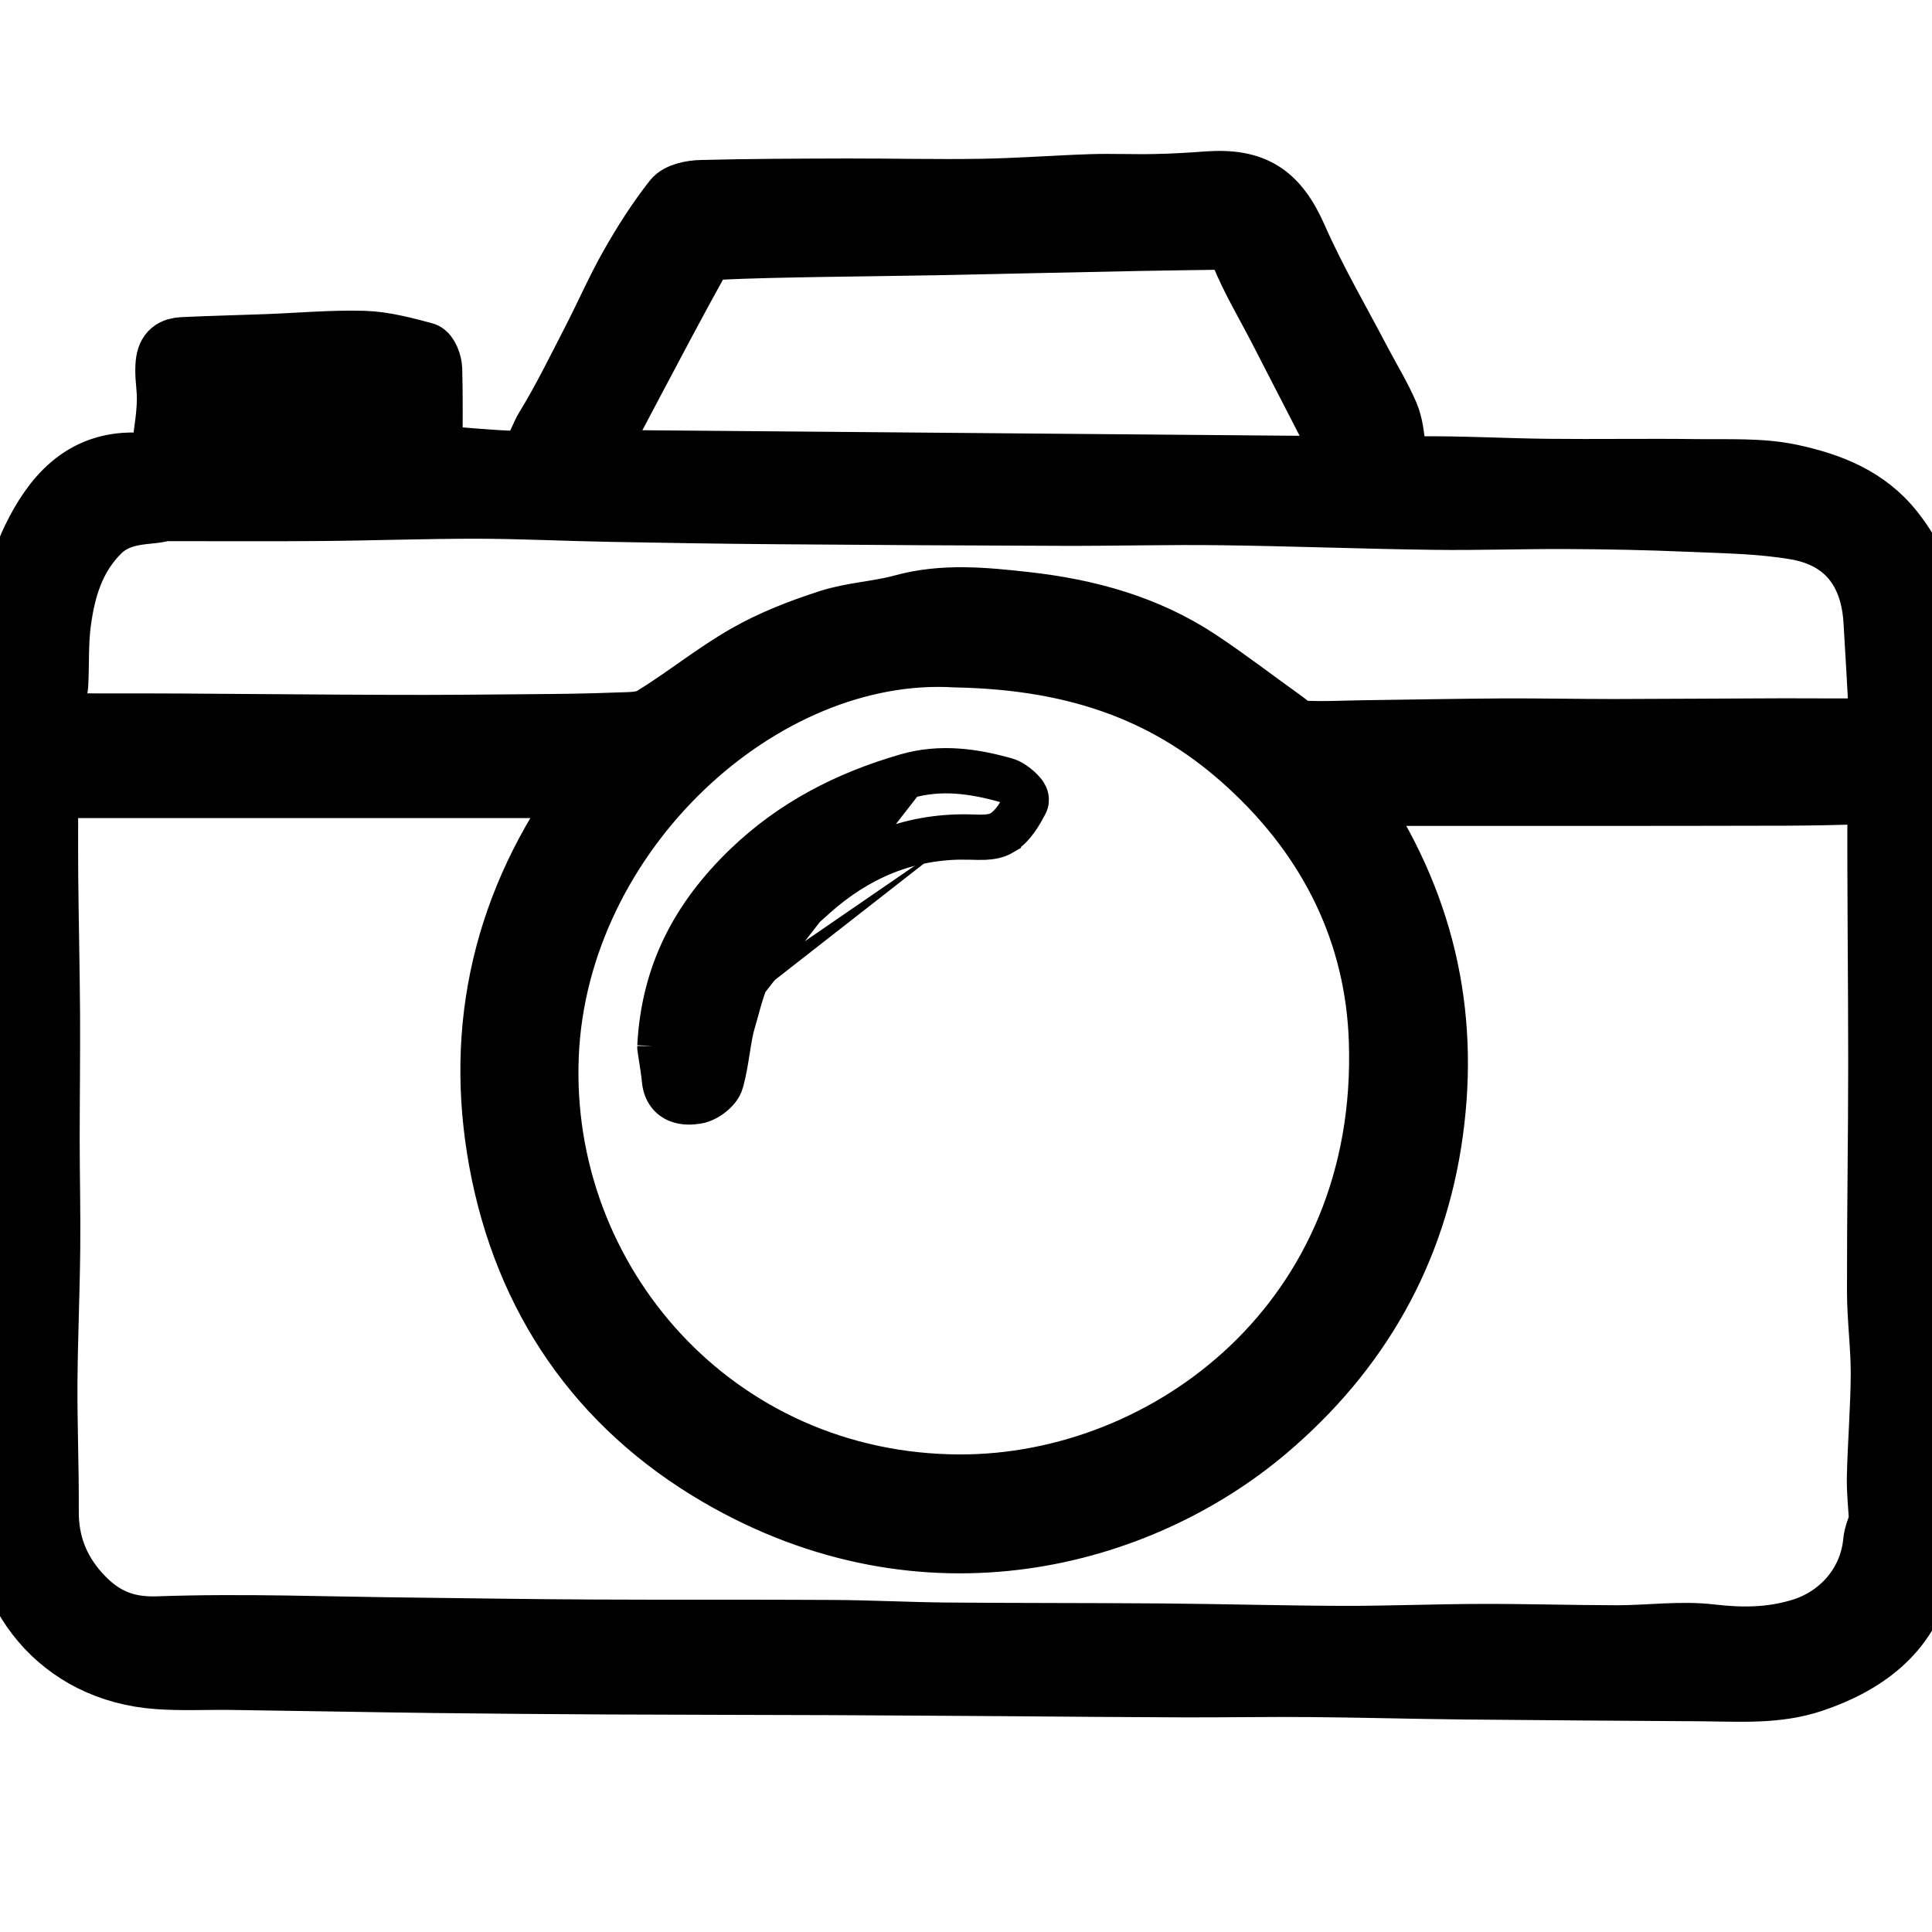 <svg viewBox="0 0 32 32" fill="none" xmlns="http://www.w3.org/2000/svg">
    <mask id="path-1-outside-1_2789_10158" maskUnits="userSpaceOnUse" x="-1" y="2" width="34" height="27" fill="black">
        <rect fill="white" x="-1" y="2" width="34" height="27"/>
        <path d="M2.671 7.529C2.709 7.162 2.787 6.81 2.762 6.466C2.752 6.316 2.731 6.178 2.746 6.021C2.766 5.818 2.867 5.76 3.028 5.752C3.496 5.73 3.964 5.72 4.432 5.702C4.963 5.682 5.496 5.633 6.026 5.648C6.362 5.658 6.699 5.75 7.028 5.837C7.092 5.854 7.153 6.015 7.156 6.112C7.169 6.572 7.162 7.033 7.162 7.54C7.564 7.57 8.027 7.617 8.492 7.636C8.853 7.651 8.898 7.299 9.03 7.085C9.311 6.627 9.547 6.143 9.794 5.665C10.012 5.243 10.201 4.807 10.434 4.395C10.649 4.016 10.885 3.646 11.153 3.304C11.237 3.196 11.454 3.154 11.612 3.15C12.421 3.129 13.231 3.127 14.041 3.125C14.778 3.124 15.516 3.142 16.253 3.13C16.861 3.12 17.469 3.073 18.076 3.053C18.425 3.042 18.775 3.059 19.125 3.051C19.415 3.046 19.706 3.029 19.996 3.007C20.78 2.951 21.166 3.208 21.488 3.94C21.798 4.644 22.19 5.312 22.547 5.995C22.699 6.283 22.871 6.563 22.999 6.861C23.074 7.037 23.093 7.24 23.114 7.433C23.139 7.655 23.22 7.73 23.466 7.727C24.185 7.718 24.903 7.76 25.622 7.768C26.453 7.777 27.284 7.762 28.114 7.773C28.636 7.78 29.172 7.75 29.675 7.859C30.312 7.997 30.925 8.229 31.366 8.788C31.707 9.22 31.904 9.676 31.914 10.228C31.921 10.596 32.001 10.963 32 11.329C32 12.211 31.959 13.092 31.959 13.973C31.958 14.952 31.998 15.93 31.992 16.909C31.988 17.696 31.937 18.483 31.916 19.271C31.91 19.51 31.942 19.75 31.944 19.991C31.948 20.504 31.941 21.016 31.943 21.528C31.947 22.337 31.974 23.146 31.956 23.954C31.94 24.694 31.981 25.457 31.811 26.164C31.596 27.056 30.887 27.572 30.024 27.862C29.424 28.063 28.806 28.014 28.192 28.01C26.872 28.001 25.552 27.993 24.233 27.98C23.385 27.971 22.537 27.947 21.689 27.94C20.99 27.934 20.292 27.947 19.593 27.945C18.64 27.942 17.685 27.933 16.732 27.926C15.735 27.92 14.739 27.912 13.743 27.908C12.52 27.903 11.296 27.903 10.072 27.897C9.113 27.892 8.154 27.884 7.195 27.873C6.077 27.859 4.958 27.837 3.84 27.822C3.431 27.816 3.019 27.839 2.611 27.809C0.995 27.692 -0.04 26.418 0.001 24.8C0.021 24.052 0.007 23.305 0.015 22.557C0.024 21.646 0.049 20.736 0.049 19.825C0.049 18.233 0.034 16.64 0.028 15.049C0.024 14.247 0.018 13.446 0.028 12.644C0.035 11.987 0.014 11.324 0.096 10.676C0.171 10.078 0.275 9.451 0.534 8.918C0.862 8.246 1.343 7.643 2.241 7.664C2.394 7.668 2.549 7.57 2.671 7.53L2.671 7.529ZM0.795 13.049C0.795 13.558 0.792 14.05 0.796 14.541C0.803 15.286 0.821 16.032 0.826 16.777C0.83 17.479 0.82 18.18 0.82 18.882C0.82 19.488 0.836 20.094 0.829 20.699C0.821 21.436 0.788 22.174 0.783 22.912C0.779 23.618 0.809 24.325 0.805 25.031C0.801 25.552 0.972 25.997 1.314 26.38C1.659 26.765 2.041 26.961 2.614 26.94C4.02 26.89 5.43 26.947 6.838 26.961C7.829 26.972 8.82 26.989 9.81 26.993C11.131 27 12.453 26.992 13.774 27C14.409 27.003 15.043 27.037 15.678 27.043C16.864 27.053 18.051 27.049 19.238 27.058C20.238 27.066 21.239 27.095 22.239 27.098C23.007 27.1 23.776 27.067 24.544 27.066C25.294 27.064 26.043 27.087 26.793 27.088C27.309 27.088 27.832 27.012 28.34 27.072C28.852 27.132 29.332 27.128 29.826 26.978C30.485 26.778 30.965 26.22 31.028 25.533C31.039 25.417 31.092 25.305 31.126 25.187C31.113 24.955 31.084 24.703 31.09 24.452C31.104 23.886 31.151 23.319 31.154 22.753C31.155 22.297 31.092 21.842 31.092 21.386C31.09 20.122 31.112 18.858 31.112 17.594C31.112 16.184 31.093 14.774 31.099 13.363C31.099 13.184 31.064 13.143 30.898 13.149C30.464 13.165 30.028 13.174 29.593 13.176C28.431 13.18 27.269 13.179 26.107 13.18C25.321 13.18 24.534 13.18 23.747 13.18C23.323 13.18 22.897 13.18 22.398 13.18C23.587 14.918 24.004 16.758 23.735 18.741C23.463 20.742 22.515 22.395 20.982 23.693C18.887 25.467 15.337 26.454 11.893 24.445C9.902 23.284 8.683 21.498 8.267 19.245C7.852 16.997 8.352 14.902 9.714 13.05H0.795V13.049ZM15.831 10.886C12.616 10.691 9.246 13.79 9.087 17.474C8.926 21.222 11.844 24.58 15.898 24.59C19.345 24.597 22.996 21.865 22.841 17.241C22.782 15.449 22.016 13.912 20.685 12.686C19.414 11.514 17.907 10.926 15.831 10.886ZM2.705 8.464C2.491 8.542 2.008 8.457 1.646 8.822C1.233 9.239 1.081 9.758 1.008 10.307C0.961 10.653 0.981 11.008 0.961 11.358C0.957 11.431 0.893 11.498 0.881 11.571C0.862 11.681 0.836 11.804 0.868 11.902C0.884 11.951 1.023 11.981 1.108 11.982C1.741 11.988 2.374 11.983 3.006 11.987C4.172 11.993 5.338 12.006 6.504 12.009C7.265 12.012 8.026 12.005 8.787 11.998C9.261 11.994 9.736 11.989 10.209 11.97C10.409 11.961 10.642 11.974 10.8 11.878C11.335 11.552 11.824 11.15 12.367 10.841C12.795 10.597 13.266 10.416 13.735 10.265C14.126 10.14 14.549 10.124 14.946 10.015C15.626 9.828 16.307 9.897 16.985 9.972C18.012 10.086 18.996 10.354 19.868 10.933C20.338 11.245 20.786 11.591 21.246 11.919C21.346 11.99 21.451 12.096 21.558 12.103C21.902 12.123 22.247 12.103 22.593 12.098C23.354 12.088 24.116 12.073 24.878 12.068C25.494 12.065 26.11 12.078 26.726 12.078C27.665 12.076 28.603 12.069 29.542 12.066C30.031 12.065 30.52 12.072 31.009 12.065C31.05 12.064 31.127 11.986 31.126 11.946C31.101 11.395 31.065 10.845 31.034 10.294C30.985 9.459 30.559 8.911 29.742 8.771C29.157 8.671 28.554 8.665 27.959 8.639C27.293 8.61 26.626 8.597 25.96 8.594C25.221 8.59 24.483 8.617 23.744 8.607C22.578 8.592 21.412 8.546 20.245 8.531C19.373 8.519 18.5 8.543 17.628 8.541C16.036 8.536 14.443 8.527 12.85 8.514C11.936 8.507 11.023 8.492 10.109 8.475C9.375 8.462 8.64 8.424 7.905 8.423C7.037 8.422 6.169 8.454 5.301 8.461C4.506 8.468 3.711 8.463 2.704 8.463L2.705 8.464ZM22.349 7.725C21.948 6.946 21.567 6.204 21.185 5.463C20.969 5.044 20.725 4.637 20.547 4.202C20.477 4.033 20.421 3.964 20.253 3.967C19.792 3.975 19.331 3.978 18.87 3.988C17.746 4.01 16.623 4.036 15.5 4.059C14.877 4.071 14.254 4.076 13.632 4.087C13.038 4.098 12.445 4.106 11.853 4.137C11.755 4.141 11.624 4.232 11.575 4.32C11.188 5.018 10.816 5.724 10.442 6.43C10.241 6.807 10.044 7.187 9.817 7.619C14.012 7.654 18.15 7.689 22.348 7.725L22.349 7.725ZM6.184 7.564C6.184 7.423 6.186 7.327 6.184 7.23C6.179 7.04 6.243 6.784 6.145 6.679C6.053 6.581 5.789 6.632 5.602 6.638C5.014 6.654 4.427 6.688 3.839 6.698C3.594 6.703 3.613 6.842 3.633 7.007C3.654 7.18 3.667 7.353 3.687 7.564H6.185H6.184Z"/>
    </mask>
    <path d="M2.671 7.529C2.709 7.162 2.787 6.81 2.762 6.466C2.752 6.316 2.731 6.178 2.746 6.021C2.766 5.818 2.867 5.76 3.028 5.752C3.496 5.73 3.964 5.72 4.432 5.702C4.963 5.682 5.496 5.633 6.026 5.648C6.362 5.658 6.699 5.75 7.028 5.837C7.092 5.854 7.153 6.015 7.156 6.112C7.169 6.572 7.162 7.033 7.162 7.54C7.564 7.57 8.027 7.617 8.492 7.636C8.853 7.651 8.898 7.299 9.03 7.085C9.311 6.627 9.547 6.143 9.794 5.665C10.012 5.243 10.201 4.807 10.434 4.395C10.649 4.016 10.885 3.646 11.153 3.304C11.237 3.196 11.454 3.154 11.612 3.15C12.421 3.129 13.231 3.127 14.041 3.125C14.778 3.124 15.516 3.142 16.253 3.13C16.861 3.12 17.469 3.073 18.076 3.053C18.425 3.042 18.775 3.059 19.125 3.051C19.415 3.046 19.706 3.029 19.996 3.007C20.78 2.951 21.166 3.208 21.488 3.94C21.798 4.644 22.19 5.312 22.547 5.995C22.699 6.283 22.871 6.563 22.999 6.861C23.074 7.037 23.093 7.24 23.114 7.433C23.139 7.655 23.22 7.73 23.466 7.727C24.185 7.718 24.903 7.76 25.622 7.768C26.453 7.777 27.284 7.762 28.114 7.773C28.636 7.78 29.172 7.75 29.675 7.859C30.312 7.997 30.925 8.229 31.366 8.788C31.707 9.22 31.904 9.676 31.914 10.228C31.921 10.596 32.001 10.963 32 11.329C32 12.211 31.959 13.092 31.959 13.973C31.958 14.952 31.998 15.93 31.992 16.909C31.988 17.696 31.937 18.483 31.916 19.271C31.91 19.51 31.942 19.75 31.944 19.991C31.948 20.504 31.941 21.016 31.943 21.528C31.947 22.337 31.974 23.146 31.956 23.954C31.94 24.694 31.981 25.457 31.811 26.164C31.596 27.056 30.887 27.572 30.024 27.862C29.424 28.063 28.806 28.014 28.192 28.01C26.872 28.001 25.552 27.993 24.233 27.98C23.385 27.971 22.537 27.947 21.689 27.94C20.99 27.934 20.292 27.947 19.593 27.945C18.64 27.942 17.685 27.933 16.732 27.926C15.735 27.92 14.739 27.912 13.743 27.908C12.52 27.903 11.296 27.903 10.072 27.897C9.113 27.892 8.154 27.884 7.195 27.873C6.077 27.859 4.958 27.837 3.84 27.822C3.431 27.816 3.019 27.839 2.611 27.809C0.995 27.692 -0.04 26.418 0.001 24.8C0.021 24.052 0.007 23.305 0.015 22.557C0.024 21.646 0.049 20.736 0.049 19.825C0.049 18.233 0.034 16.64 0.028 15.049C0.024 14.247 0.018 13.446 0.028 12.644C0.035 11.987 0.014 11.324 0.096 10.676C0.171 10.078 0.275 9.451 0.534 8.918C0.862 8.246 1.343 7.643 2.241 7.664C2.394 7.668 2.549 7.57 2.671 7.53L2.671 7.529ZM0.795 13.049C0.795 13.558 0.792 14.05 0.796 14.541C0.803 15.286 0.821 16.032 0.826 16.777C0.83 17.479 0.82 18.18 0.82 18.882C0.82 19.488 0.836 20.094 0.829 20.699C0.821 21.436 0.788 22.174 0.783 22.912C0.779 23.618 0.809 24.325 0.805 25.031C0.801 25.552 0.972 25.997 1.314 26.38C1.659 26.765 2.041 26.961 2.614 26.94C4.02 26.89 5.43 26.947 6.838 26.961C7.829 26.972 8.82 26.989 9.81 26.993C11.131 27 12.453 26.992 13.774 27C14.409 27.003 15.043 27.037 15.678 27.043C16.864 27.053 18.051 27.049 19.238 27.058C20.238 27.066 21.239 27.095 22.239 27.098C23.007 27.1 23.776 27.067 24.544 27.066C25.294 27.064 26.043 27.087 26.793 27.088C27.309 27.088 27.832 27.012 28.34 27.072C28.852 27.132 29.332 27.128 29.826 26.978C30.485 26.778 30.965 26.22 31.028 25.533C31.039 25.417 31.092 25.305 31.126 25.187C31.113 24.955 31.084 24.703 31.09 24.452C31.104 23.886 31.151 23.319 31.154 22.753C31.155 22.297 31.092 21.842 31.092 21.386C31.09 20.122 31.112 18.858 31.112 17.594C31.112 16.184 31.093 14.774 31.099 13.363C31.099 13.184 31.064 13.143 30.898 13.149C30.464 13.165 30.028 13.174 29.593 13.176C28.431 13.18 27.269 13.179 26.107 13.18C25.321 13.18 24.534 13.18 23.747 13.18C23.323 13.18 22.897 13.18 22.398 13.18C23.587 14.918 24.004 16.758 23.735 18.741C23.463 20.742 22.515 22.395 20.982 23.693C18.887 25.467 15.337 26.454 11.893 24.445C9.902 23.284 8.683 21.498 8.267 19.245C7.852 16.997 8.352 14.902 9.714 13.05H0.795V13.049ZM15.831 10.886C12.616 10.691 9.246 13.79 9.087 17.474C8.926 21.222 11.844 24.58 15.898 24.59C19.345 24.597 22.996 21.865 22.841 17.241C22.782 15.449 22.016 13.912 20.685 12.686C19.414 11.514 17.907 10.926 15.831 10.886ZM2.705 8.464C2.491 8.542 2.008 8.457 1.646 8.822C1.233 9.239 1.081 9.758 1.008 10.307C0.961 10.653 0.981 11.008 0.961 11.358C0.957 11.431 0.893 11.498 0.881 11.571C0.862 11.681 0.836 11.804 0.868 11.902C0.884 11.951 1.023 11.981 1.108 11.982C1.741 11.988 2.374 11.983 3.006 11.987C4.172 11.993 5.338 12.006 6.504 12.009C7.265 12.012 8.026 12.005 8.787 11.998C9.261 11.994 9.736 11.989 10.209 11.97C10.409 11.961 10.642 11.974 10.8 11.878C11.335 11.552 11.824 11.15 12.367 10.841C12.795 10.597 13.266 10.416 13.735 10.265C14.126 10.14 14.549 10.124 14.946 10.015C15.626 9.828 16.307 9.897 16.985 9.972C18.012 10.086 18.996 10.354 19.868 10.933C20.338 11.245 20.786 11.591 21.246 11.919C21.346 11.99 21.451 12.096 21.558 12.103C21.902 12.123 22.247 12.103 22.593 12.098C23.354 12.088 24.116 12.073 24.878 12.068C25.494 12.065 26.11 12.078 26.726 12.078C27.665 12.076 28.603 12.069 29.542 12.066C30.031 12.065 30.52 12.072 31.009 12.065C31.05 12.064 31.127 11.986 31.126 11.946C31.101 11.395 31.065 10.845 31.034 10.294C30.985 9.459 30.559 8.911 29.742 8.771C29.157 8.671 28.554 8.665 27.959 8.639C27.293 8.61 26.626 8.597 25.96 8.594C25.221 8.59 24.483 8.617 23.744 8.607C22.578 8.592 21.412 8.546 20.245 8.531C19.373 8.519 18.5 8.543 17.628 8.541C16.036 8.536 14.443 8.527 12.85 8.514C11.936 8.507 11.023 8.492 10.109 8.475C9.375 8.462 8.64 8.424 7.905 8.423C7.037 8.422 6.169 8.454 5.301 8.461C4.506 8.468 3.711 8.463 2.704 8.463L2.705 8.464ZM22.349 7.725C21.948 6.946 21.567 6.204 21.185 5.463C20.969 5.044 20.725 4.637 20.547 4.202C20.477 4.033 20.421 3.964 20.253 3.967C19.792 3.975 19.331 3.978 18.87 3.988C17.746 4.01 16.623 4.036 15.5 4.059C14.877 4.071 14.254 4.076 13.632 4.087C13.038 4.098 12.445 4.106 11.853 4.137C11.755 4.141 11.624 4.232 11.575 4.32C11.188 5.018 10.816 5.724 10.442 6.43C10.241 6.807 10.044 7.187 9.817 7.619C14.012 7.654 18.15 7.689 22.348 7.725L22.349 7.725ZM6.184 7.564C6.184 7.423 6.186 7.327 6.184 7.23C6.179 7.04 6.243 6.784 6.145 6.679C6.053 6.581 5.789 6.632 5.602 6.638C5.014 6.654 4.427 6.688 3.839 6.698C3.594 6.703 3.613 6.842 3.633 7.007C3.654 7.18 3.667 7.353 3.687 7.564H6.185H6.184Z"
          fill="currentColor"/>
    <path d="M2.671 7.529C2.709 7.162 2.787 6.81 2.762 6.466C2.752 6.316 2.731 6.178 2.746 6.021C2.766 5.818 2.867 5.76 3.028 5.752C3.496 5.73 3.964 5.72 4.432 5.702C4.963 5.682 5.496 5.633 6.026 5.648C6.362 5.658 6.699 5.75 7.028 5.837C7.092 5.854 7.153 6.015 7.156 6.112C7.169 6.572 7.162 7.033 7.162 7.54C7.564 7.57 8.027 7.617 8.492 7.636C8.853 7.651 8.898 7.299 9.03 7.085C9.311 6.627 9.547 6.143 9.794 5.665C10.012 5.243 10.201 4.807 10.434 4.395C10.649 4.016 10.885 3.646 11.153 3.304C11.237 3.196 11.454 3.154 11.612 3.15C12.421 3.129 13.231 3.127 14.041 3.125C14.778 3.124 15.516 3.142 16.253 3.13C16.861 3.12 17.469 3.073 18.076 3.053C18.425 3.042 18.775 3.059 19.125 3.051C19.415 3.046 19.706 3.029 19.996 3.007C20.78 2.951 21.166 3.208 21.488 3.94C21.798 4.644 22.19 5.312 22.547 5.995C22.699 6.283 22.871 6.563 22.999 6.861C23.074 7.037 23.093 7.24 23.114 7.433C23.139 7.655 23.22 7.73 23.466 7.727C24.185 7.718 24.903 7.76 25.622 7.768C26.453 7.777 27.284 7.762 28.114 7.773C28.636 7.78 29.172 7.75 29.675 7.859C30.312 7.997 30.925 8.229 31.366 8.788C31.707 9.22 31.904 9.676 31.914 10.228C31.921 10.596 32.001 10.963 32 11.329C32 12.211 31.959 13.092 31.959 13.973C31.958 14.952 31.998 15.93 31.992 16.909C31.988 17.696 31.937 18.483 31.916 19.271C31.91 19.51 31.942 19.75 31.944 19.991C31.948 20.504 31.941 21.016 31.943 21.528C31.947 22.337 31.974 23.146 31.956 23.954C31.94 24.694 31.981 25.457 31.811 26.164C31.596 27.056 30.887 27.572 30.024 27.862C29.424 28.063 28.806 28.014 28.192 28.01C26.872 28.001 25.552 27.993 24.233 27.98C23.385 27.971 22.537 27.947 21.689 27.94C20.99 27.934 20.292 27.947 19.593 27.945C18.64 27.942 17.685 27.933 16.732 27.926C15.735 27.92 14.739 27.912 13.743 27.908C12.52 27.903 11.296 27.903 10.072 27.897C9.113 27.892 8.154 27.884 7.195 27.873C6.077 27.859 4.958 27.837 3.84 27.822C3.431 27.816 3.019 27.839 2.611 27.809C0.995 27.692 -0.04 26.418 0.001 24.8C0.021 24.052 0.007 23.305 0.015 22.557C0.024 21.646 0.049 20.736 0.049 19.825C0.049 18.233 0.034 16.64 0.028 15.049C0.024 14.247 0.018 13.446 0.028 12.644C0.035 11.987 0.014 11.324 0.096 10.676C0.171 10.078 0.275 9.451 0.534 8.918C0.862 8.246 1.343 7.643 2.241 7.664C2.394 7.668 2.549 7.57 2.671 7.53L2.671 7.529ZM0.795 13.049C0.795 13.558 0.792 14.05 0.796 14.541C0.803 15.286 0.821 16.032 0.826 16.777C0.83 17.479 0.82 18.18 0.82 18.882C0.82 19.488 0.836 20.094 0.829 20.699C0.821 21.436 0.788 22.174 0.783 22.912C0.779 23.618 0.809 24.325 0.805 25.031C0.801 25.552 0.972 25.997 1.314 26.38C1.659 26.765 2.041 26.961 2.614 26.94C4.02 26.89 5.43 26.947 6.838 26.961C7.829 26.972 8.82 26.989 9.81 26.993C11.131 27 12.453 26.992 13.774 27C14.409 27.003 15.043 27.037 15.678 27.043C16.864 27.053 18.051 27.049 19.238 27.058C20.238 27.066 21.239 27.095 22.239 27.098C23.007 27.1 23.776 27.067 24.544 27.066C25.294 27.064 26.043 27.087 26.793 27.088C27.309 27.088 27.832 27.012 28.34 27.072C28.852 27.132 29.332 27.128 29.826 26.978C30.485 26.778 30.965 26.22 31.028 25.533C31.039 25.417 31.092 25.305 31.126 25.187C31.113 24.955 31.084 24.703 31.09 24.452C31.104 23.886 31.151 23.319 31.154 22.753C31.155 22.297 31.092 21.842 31.092 21.386C31.09 20.122 31.112 18.858 31.112 17.594C31.112 16.184 31.093 14.774 31.099 13.363C31.099 13.184 31.064 13.143 30.898 13.149C30.464 13.165 30.028 13.174 29.593 13.176C28.431 13.18 27.269 13.179 26.107 13.18C25.321 13.18 24.534 13.18 23.747 13.18C23.323 13.18 22.897 13.18 22.398 13.18C23.587 14.918 24.004 16.758 23.735 18.741C23.463 20.742 22.515 22.395 20.982 23.693C18.887 25.467 15.337 26.454 11.893 24.445C9.902 23.284 8.683 21.498 8.267 19.245C7.852 16.997 8.352 14.902 9.714 13.05H0.795V13.049ZM15.831 10.886C12.616 10.691 9.246 13.79 9.087 17.474C8.926 21.222 11.844 24.58 15.898 24.59C19.345 24.597 22.996 21.865 22.841 17.241C22.782 15.449 22.016 13.912 20.685 12.686C19.414 11.514 17.907 10.926 15.831 10.886ZM2.705 8.464C2.491 8.542 2.008 8.457 1.646 8.822C1.233 9.239 1.081 9.758 1.008 10.307C0.961 10.653 0.981 11.008 0.961 11.358C0.957 11.431 0.893 11.498 0.881 11.571C0.862 11.681 0.836 11.804 0.868 11.902C0.884 11.951 1.023 11.981 1.108 11.982C1.741 11.988 2.374 11.983 3.006 11.987C4.172 11.993 5.338 12.006 6.504 12.009C7.265 12.012 8.026 12.005 8.787 11.998C9.261 11.994 9.736 11.989 10.209 11.97C10.409 11.961 10.642 11.974 10.8 11.878C11.335 11.552 11.824 11.15 12.367 10.841C12.795 10.597 13.266 10.416 13.735 10.265C14.126 10.14 14.549 10.124 14.946 10.015C15.626 9.828 16.307 9.897 16.985 9.972C18.012 10.086 18.996 10.354 19.868 10.933C20.338 11.245 20.786 11.591 21.246 11.919C21.346 11.99 21.451 12.096 21.558 12.103C21.902 12.123 22.247 12.103 22.593 12.098C23.354 12.088 24.116 12.073 24.878 12.068C25.494 12.065 26.11 12.078 26.726 12.078C27.665 12.076 28.603 12.069 29.542 12.066C30.031 12.065 30.52 12.072 31.009 12.065C31.05 12.064 31.127 11.986 31.126 11.946C31.101 11.395 31.065 10.845 31.034 10.294C30.985 9.459 30.559 8.911 29.742 8.771C29.157 8.671 28.554 8.665 27.959 8.639C27.293 8.61 26.626 8.597 25.96 8.594C25.221 8.59 24.483 8.617 23.744 8.607C22.578 8.592 21.412 8.546 20.245 8.531C19.373 8.519 18.5 8.543 17.628 8.541C16.036 8.536 14.443 8.527 12.85 8.514C11.936 8.507 11.023 8.492 10.109 8.475C9.375 8.462 8.64 8.424 7.905 8.423C7.037 8.422 6.169 8.454 5.301 8.461C4.506 8.468 3.711 8.463 2.704 8.463L2.705 8.464ZM22.349 7.725C21.948 6.946 21.567 6.204 21.185 5.463C20.969 5.044 20.725 4.637 20.547 4.202C20.477 4.033 20.421 3.964 20.253 3.967C19.792 3.975 19.331 3.978 18.87 3.988C17.746 4.01 16.623 4.036 15.5 4.059C14.877 4.071 14.254 4.076 13.632 4.087C13.038 4.098 12.445 4.106 11.853 4.137C11.755 4.141 11.624 4.232 11.575 4.32C11.188 5.018 10.816 5.724 10.442 6.43C10.241 6.807 10.044 7.187 9.817 7.619C14.012 7.654 18.15 7.689 22.348 7.725L22.349 7.725ZM6.184 7.564C6.184 7.423 6.186 7.327 6.184 7.23C6.179 7.04 6.243 6.784 6.145 6.679C6.053 6.581 5.789 6.632 5.602 6.638C5.014 6.654 4.427 6.688 3.839 6.698C3.594 6.703 3.613 6.842 3.633 7.007C3.654 7.18 3.667 7.353 3.687 7.564H6.185H6.184Z"
          stroke="currentColor" mask="url(#path-1-outside-1_2789_10158)"/>
    <path d="M10.805 17.325L10.805 17.325C10.871 16.06 11.394 15.089 12.264 14.249L12.264 14.249C13.038 13.503 13.95 13.035 14.976 12.737L14.976 12.737C15.579 12.562 16.159 12.651 16.696 12.803L16.696 12.803C16.803 12.833 16.903 12.911 16.96 12.962C16.992 12.991 17.025 13.024 17.052 13.058C17.064 13.074 17.082 13.1 17.097 13.131C17.104 13.147 17.115 13.174 17.12 13.208C17.125 13.241 17.128 13.302 17.093 13.368L17.092 13.37L17.092 13.37C17.09 13.374 17.087 13.379 17.085 13.383C17.006 13.53 16.877 13.771 16.661 13.9L16.661 13.901C16.542 13.972 16.406 13.988 16.306 13.992C16.235 13.995 16.154 13.992 16.089 13.99C16.064 13.989 16.041 13.988 16.021 13.988L16.026 13.738M10.805 17.325L12.662 15.886C12.887 15.55 13.213 15.261 13.558 14.954C13.565 14.947 13.572 14.941 13.579 14.935C14.266 14.324 15.064 13.974 16.022 13.988L16.026 13.738M10.805 17.325V17.338M10.805 17.325V17.338M16.026 13.738C14.997 13.723 14.14 14.101 13.413 14.748C13.402 14.758 13.391 14.767 13.381 14.777C13.044 15.076 12.698 15.384 12.455 15.746C12.257 16.041 12.156 16.399 12.059 16.746C12.048 16.786 12.037 16.825 12.025 16.864M16.026 13.738C16.053 13.738 16.081 13.739 16.11 13.74C16.262 13.745 16.425 13.751 16.533 13.686C16.686 13.594 16.786 13.412 16.872 13.252C16.886 13.224 16.728 13.072 16.628 13.043C16.109 12.897 15.584 12.821 15.045 12.977L12.025 16.864M12.025 16.864L12.266 16.933C12.277 16.894 12.288 16.855 12.299 16.817C12.399 16.463 12.488 16.145 12.662 15.886L12.025 16.864ZM12.025 16.864L12.266 16.933C12.223 17.081 12.198 17.237 12.171 17.409L12.168 17.424C12.143 17.588 12.114 17.767 12.066 17.943L12.066 17.944C12.031 18.07 11.936 18.166 11.863 18.224C11.786 18.285 11.68 18.345 11.567 18.364L11.566 18.364C11.473 18.379 11.327 18.392 11.188 18.338C11.114 18.309 11.04 18.26 10.983 18.183C10.926 18.106 10.895 18.016 10.884 17.921L10.884 17.921C10.869 17.776 10.847 17.636 10.828 17.515C10.821 17.464 10.813 17.417 10.807 17.374L10.805 17.357V17.339V17.338M12.025 16.864L10.805 17.338"
          fill="currentColor" stroke="currentColor" stroke-width="0.5"/>
</svg>
